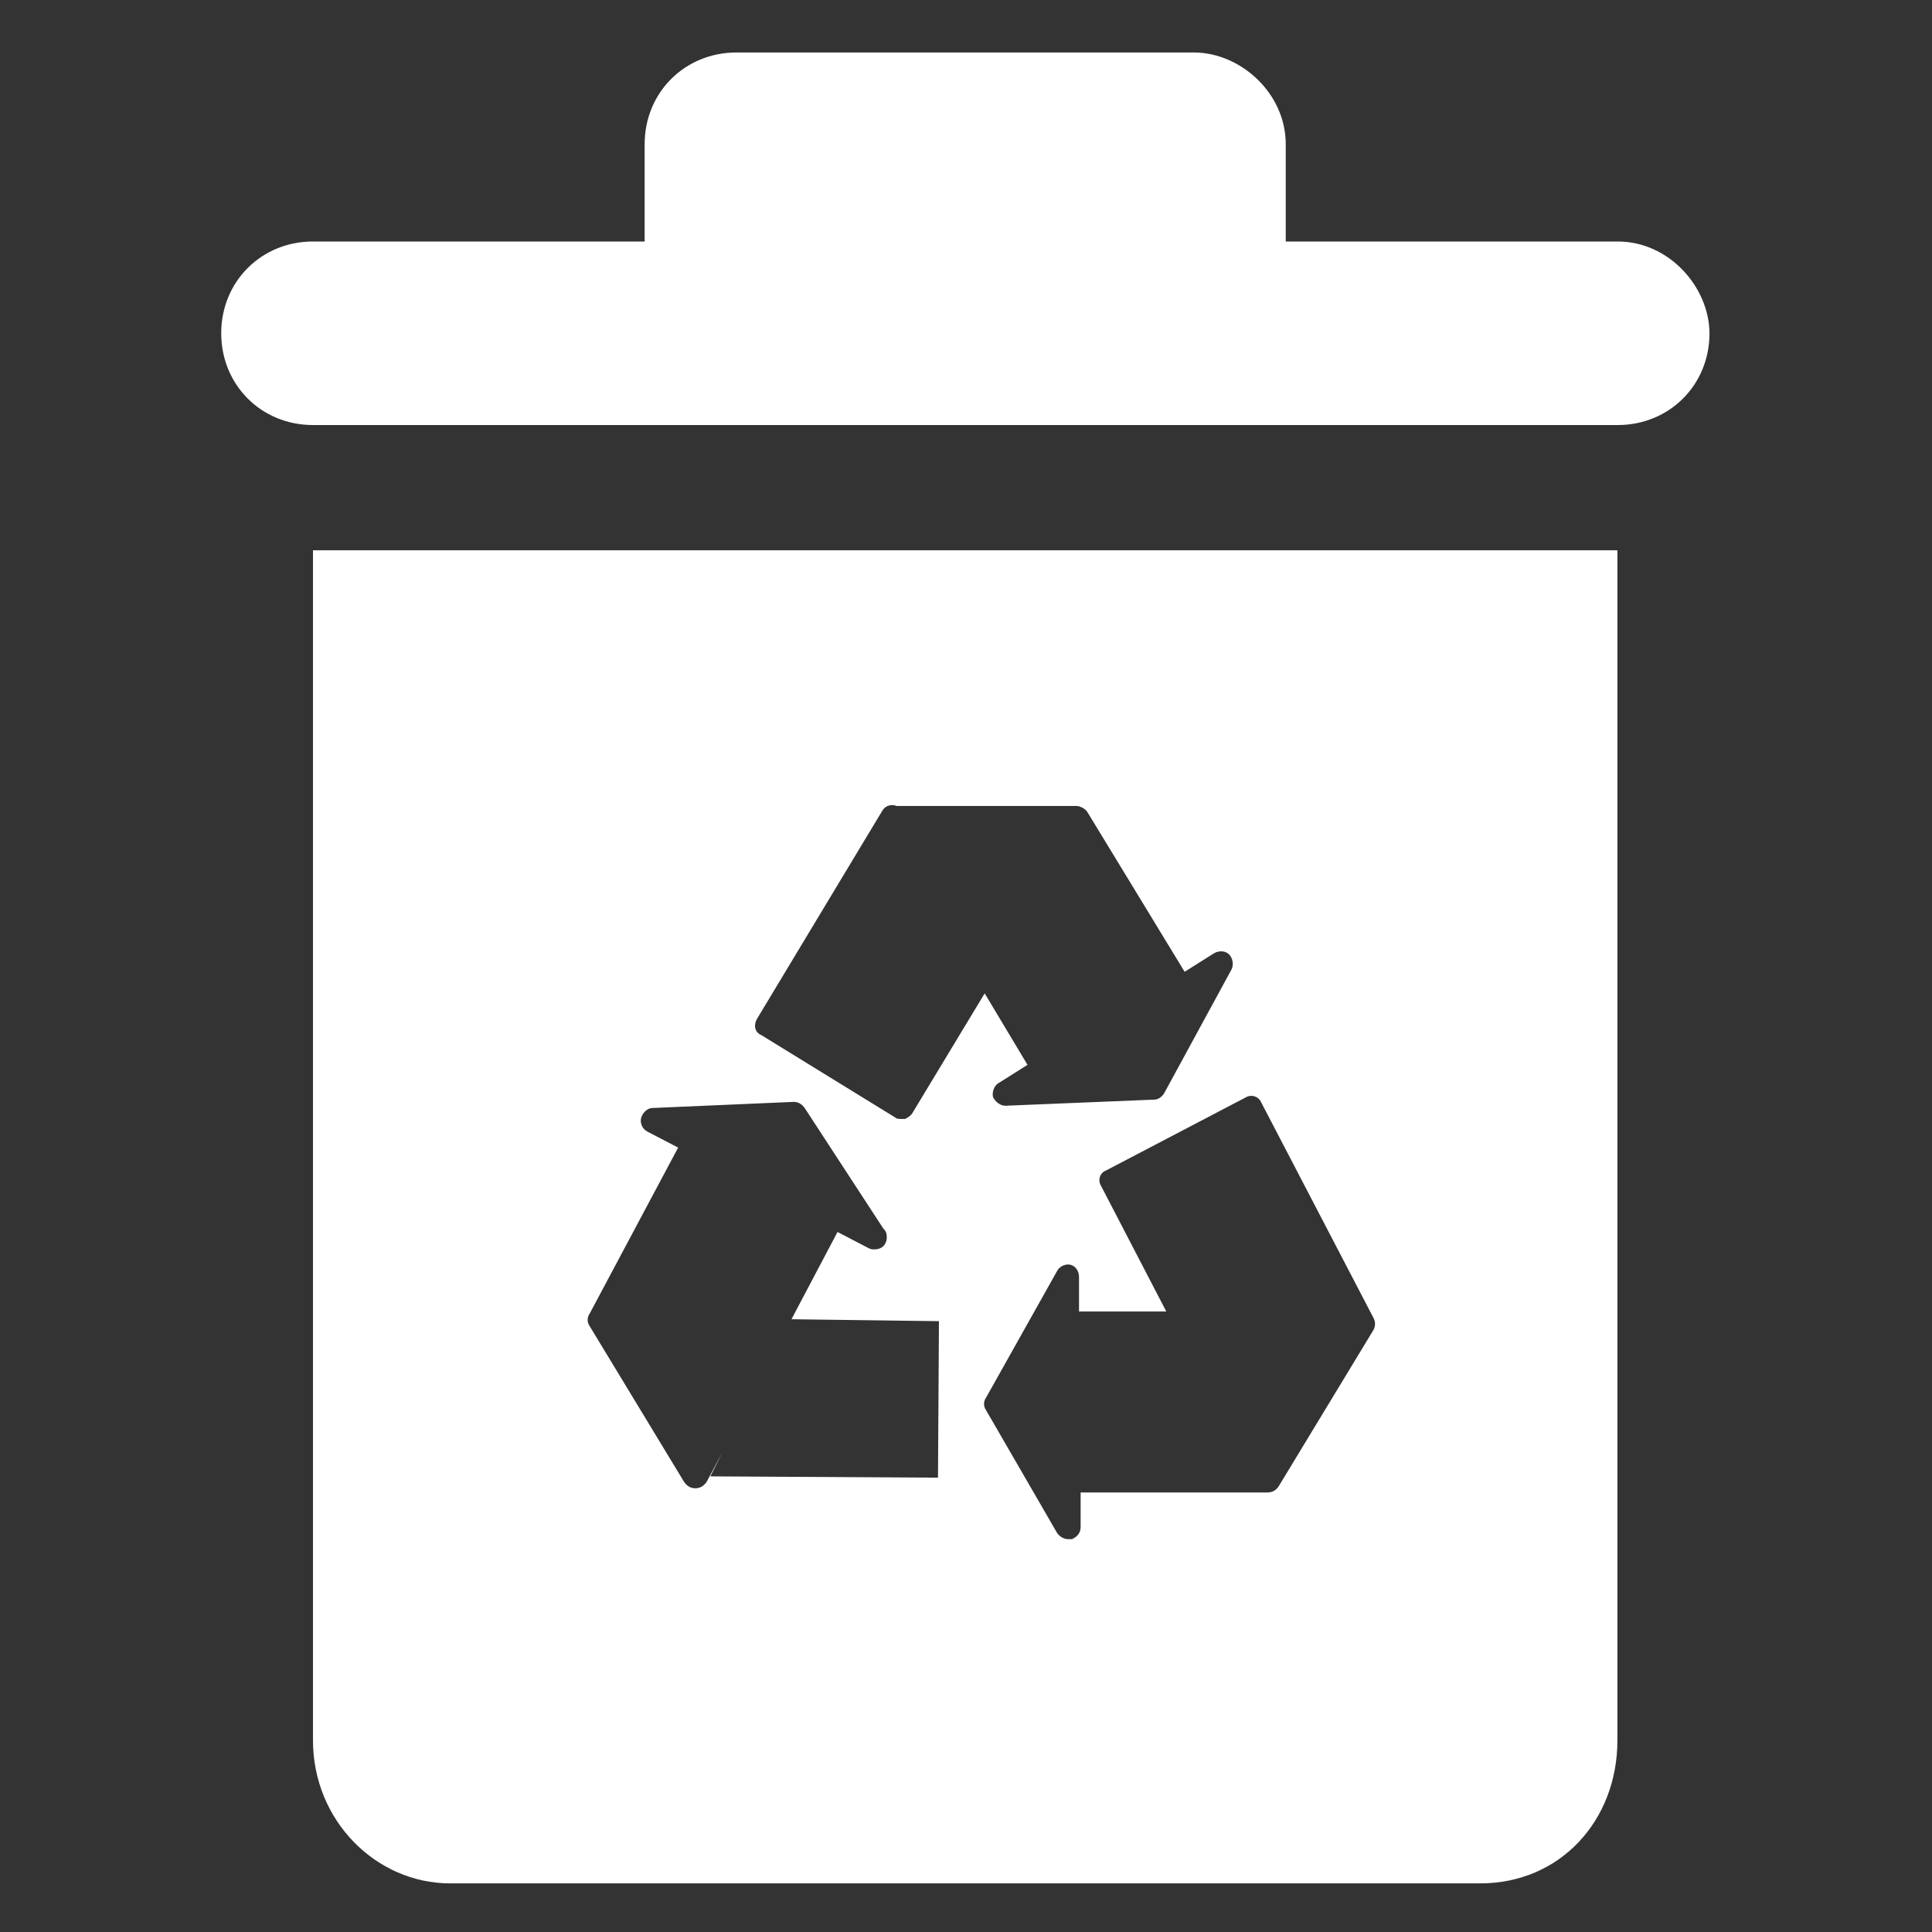 <?xml version="1.0" standalone="no"?><!DOCTYPE svg PUBLIC "-//W3C//DTD SVG 1.1//EN" "http://www.w3.org/Graphics/SVG/1.1/DTD/svg11.dtd"><svg t="1599733963386" class="icon" viewBox="0 0 1024 1024" version="1.1" xmlns="http://www.w3.org/2000/svg" p-id="6919" xmlns:xlink="http://www.w3.org/1999/xlink" width="128" height="128"><rect x="0" y="0" width="1024" height="1024" fill="#333333" stroke="none"/><defs><style type="text/css"></style></defs><path d="M857.429 128H681.472V76.459c0-27.307-24.235-48.64-48.64-48.64H390.315c-27.307 0-48.64 21.163-48.64 48.64V128h-175.787c-27.307 0-48.64 21.163-48.64 48.64 0 27.307 21.163 48.64 48.64 48.64h691.541c27.307 0 48.64-21.163 48.64-48.64-0.171-24.405-21.333-48.64-48.64-48.64zM165.888 291.669v630.784c0 42.496 33.451 75.776 72.704 75.776h545.963c42.496 0 72.704-33.451 72.704-75.776V291.669H165.888z m235.349 248.32l66.389-110.251c1.707-2.901 4.779-3.584 7.68-2.56h95.232c1.877 0 4.608 1.365 5.803 3.243l51.541 84.651 15.701-9.899c2.56-1.365 5.803-1.365 7.851 0.683 1.877 1.877 2.56 5.291 1.365 7.851l-35.84 65.877c-1.365 2.048-3.243 3.243-5.291 3.243l-78.848 3.243c-2.56 0-5.291-2.048-6.485-4.608-0.683-2.56 0.683-5.973 2.56-7.168l15.701-9.899-22.699-37.888-38.229 63.317c-0.683 1.365-2.56 2.56-3.925 3.243H477.867c-1.365 0-2.56 0-3.243-0.683l-70.997-43.691c-3.755-1.536-4.267-5.461-2.389-8.704z m95.915 243.2l-120.661-0.683 6.315-12.629-8.363 15.701c-1.365 1.877-3.243 3.243-5.973 3.243-2.56 0-4.437-1.365-5.803-3.243l-50.176-82.773c-1.365-1.877-1.365-4.608 0-6.485l46.933-88.064-16.384-8.533c-2.56-1.365-3.925-4.437-3.243-7.168 0.683-2.56 3.243-5.291 5.973-5.291l74.923-3.243c2.56 0 4.437 1.365 5.803 3.243l41.643 63.829c1.365 1.365 1.877 2.56 1.877 4.608 0 3.925-2.56 6.485-6.485 6.485-1.365 0-1.877 0-3.243-0.683l-16.384-8.533-24.405 46.251 78.165 1.024-0.512 82.944z m230.741-78.165l-50.176 82.773c-1.365 2.048-3.243 3.243-5.973 3.243h-98.987v18.261c0 3.243-1.877 5.291-4.608 6.485h-1.877c-2.56 0-4.608-1.365-5.973-3.243l-37.717-65.195c-1.365-1.877-1.365-4.608 0-6.485l37.717-67.243c1.365-2.56 4.608-3.925 7.168-3.243 2.56 0.683 4.437 3.243 4.437 6.485v18.261h46.251L583.68 628.736c-2.048-3.243-0.683-7.168 2.56-8.363l73.728-38.571c3.243-2.048 7.168-0.683 8.533 2.56l59.392 114.005c1.195 2.048 1.195 4.608 0 6.656z m0 0" p-id="6920" fill="#ffffff"></path></svg>